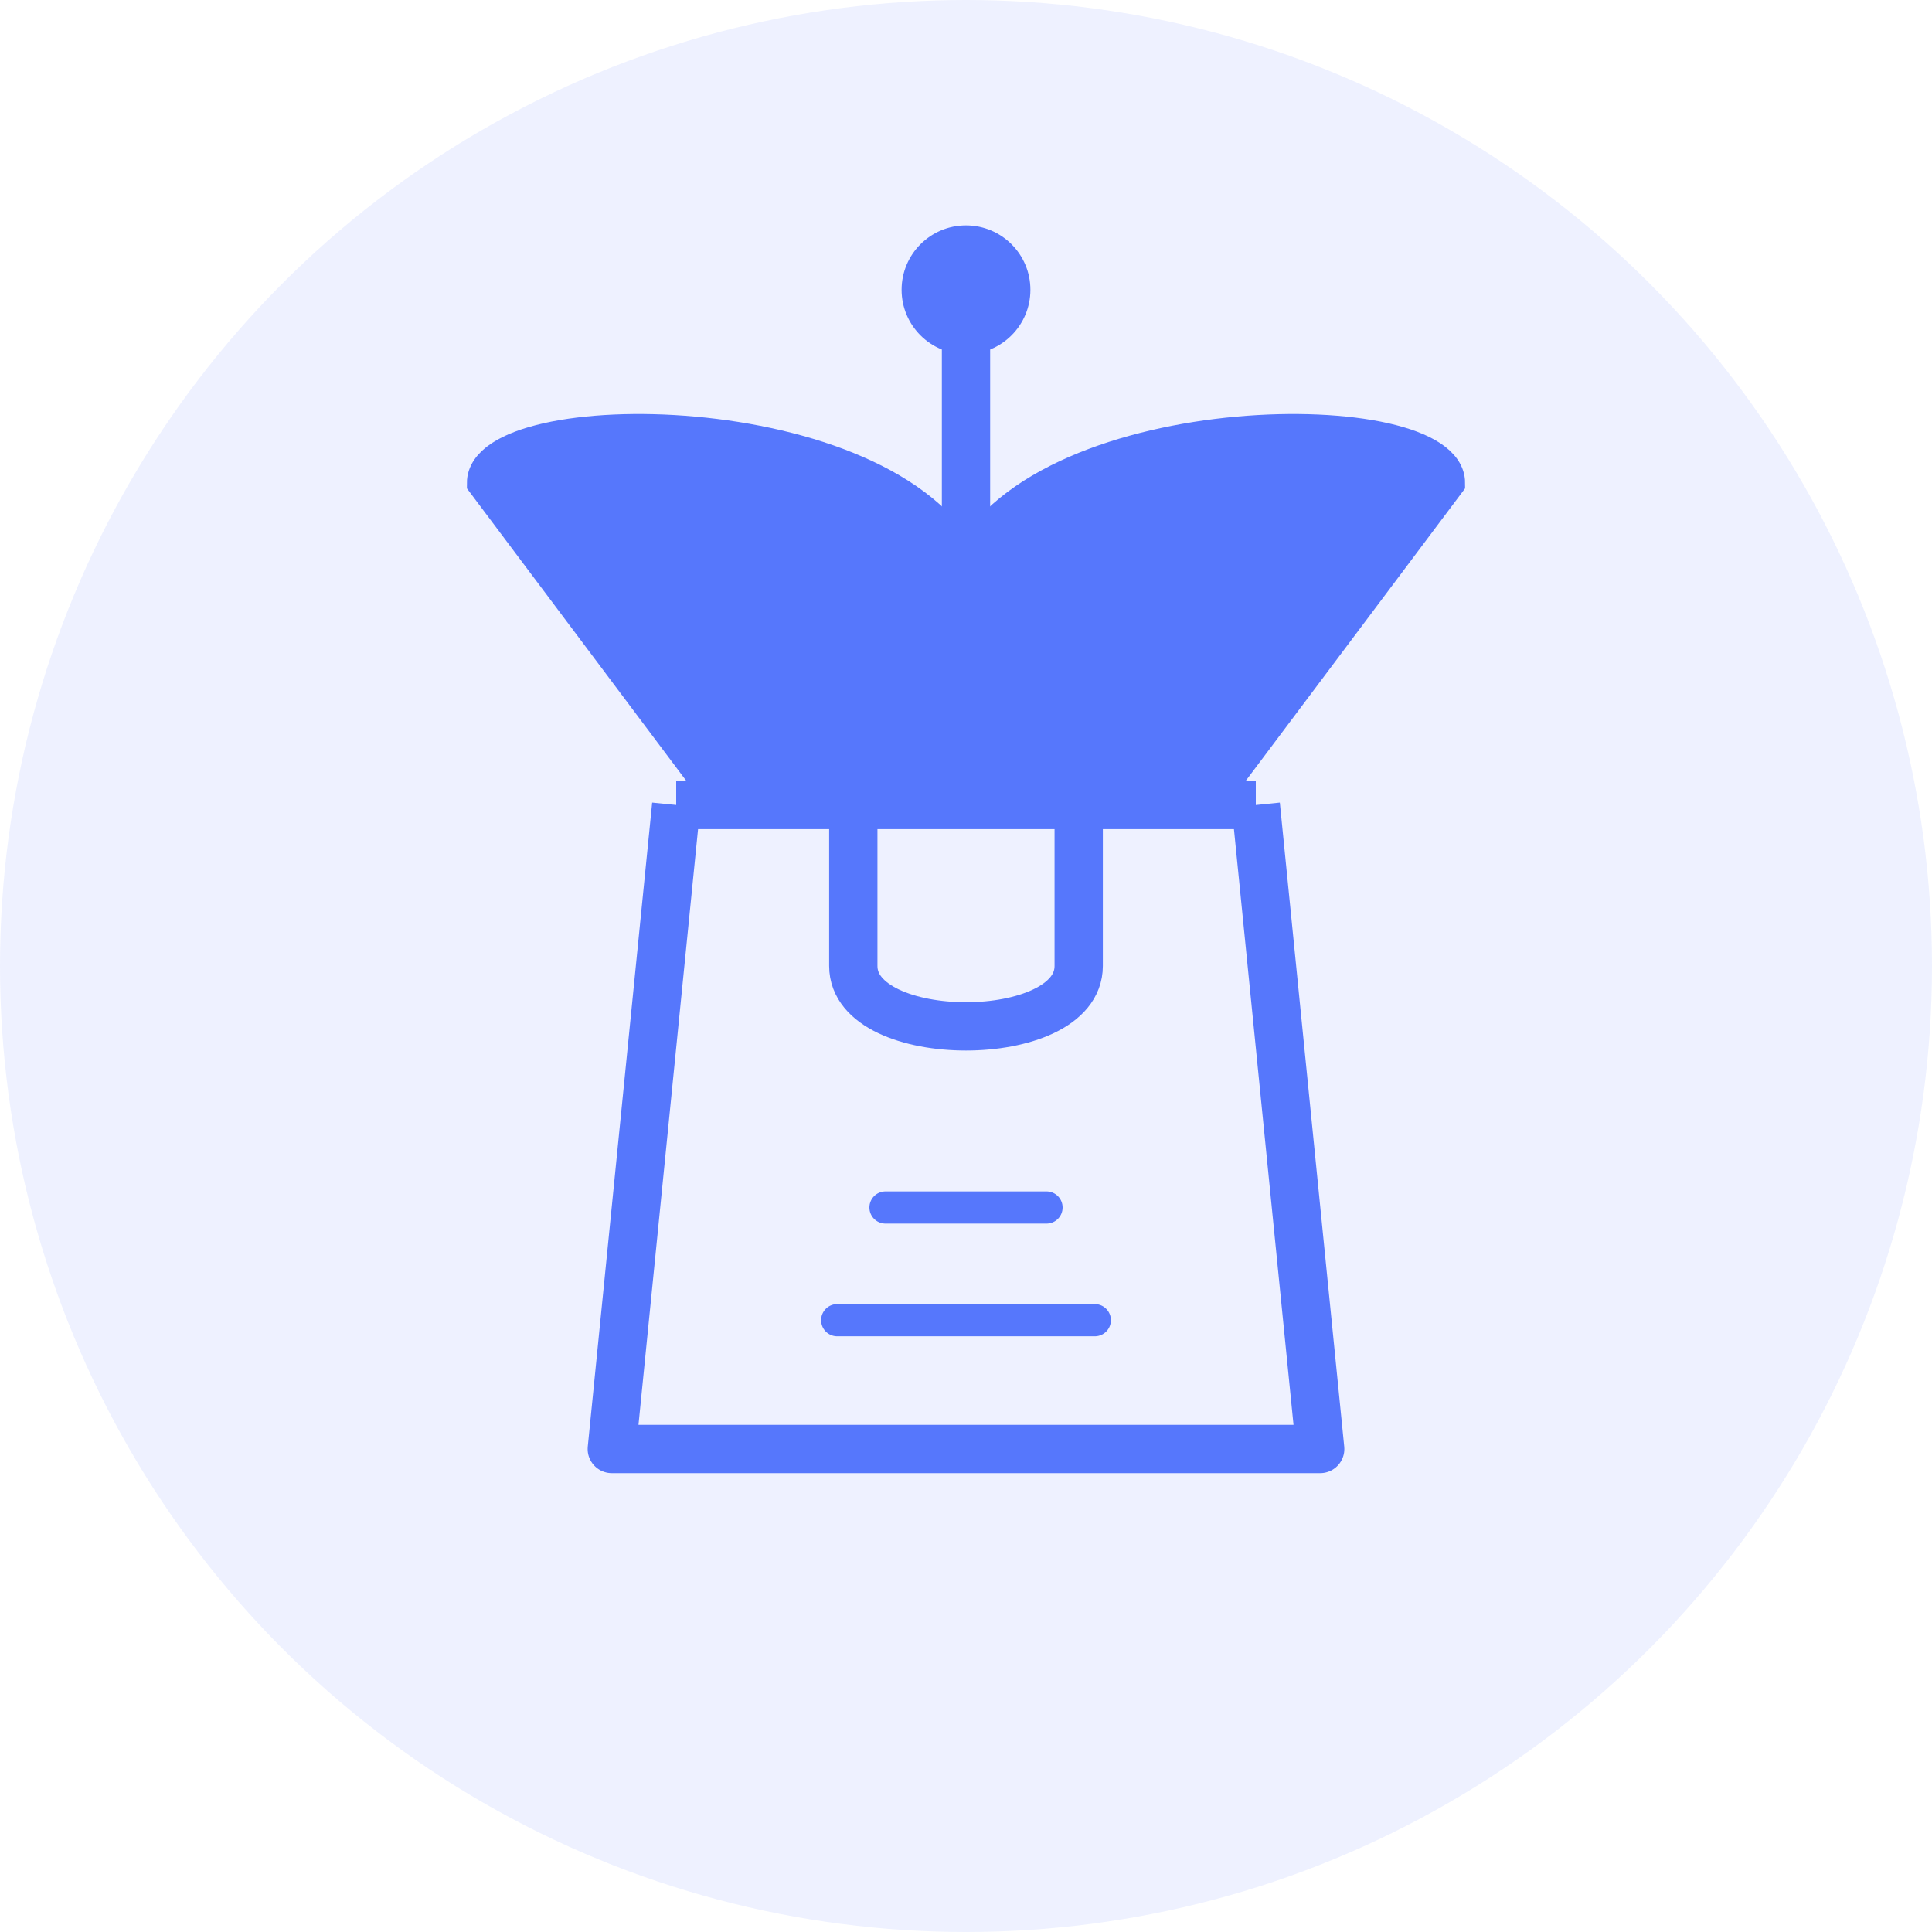 <?xml version="1.0" encoding="UTF-8"?>
<svg width="120" height="120" viewBox="0 0 120 120" fill="none" xmlns="http://www.w3.org/2000/svg">
  <!-- 圆形背景 -->
  <circle cx="60" cy="60" r="60" fill="#5677fc" fill-opacity="0.1"/>
  
  <!-- 左侧衣架 -->
  <path d="M30 30C30 25 55 25 60 35C65 25 90 25 90 30L75 50H45L30 30Z" fill="#5677fc" stroke="#5677fc" stroke-width="2"/>
  
  <!-- 衣架钩子 -->
  <path d="M60 20V35" stroke="#5677fc" stroke-width="3" stroke-linecap="round"/>
  <circle cx="60" cy="18" r="4" fill="#5677fc"/>
  
  <!-- T恤 -->
  <path d="M42 50L38 90H82L78 50" stroke="#5677fc" stroke-width="3" stroke-linejoin="round"/>
  <path d="M42 50H78" stroke="#5677fc" stroke-width="3"/>
  
  <!-- 衣服领口 -->
  <path d="M53 50V60C53 65 67 65 67 60V50" stroke="#5677fc" stroke-width="3" stroke-linecap="round"/>
  
  <!-- 装饰线条 -->
  <path d="M55 75H65" stroke="#5677fc" stroke-width="2" stroke-linecap="round"/>
  <path d="M52 82H68" stroke="#5677fc" stroke-width="2" stroke-linecap="round"/>
</svg> 
